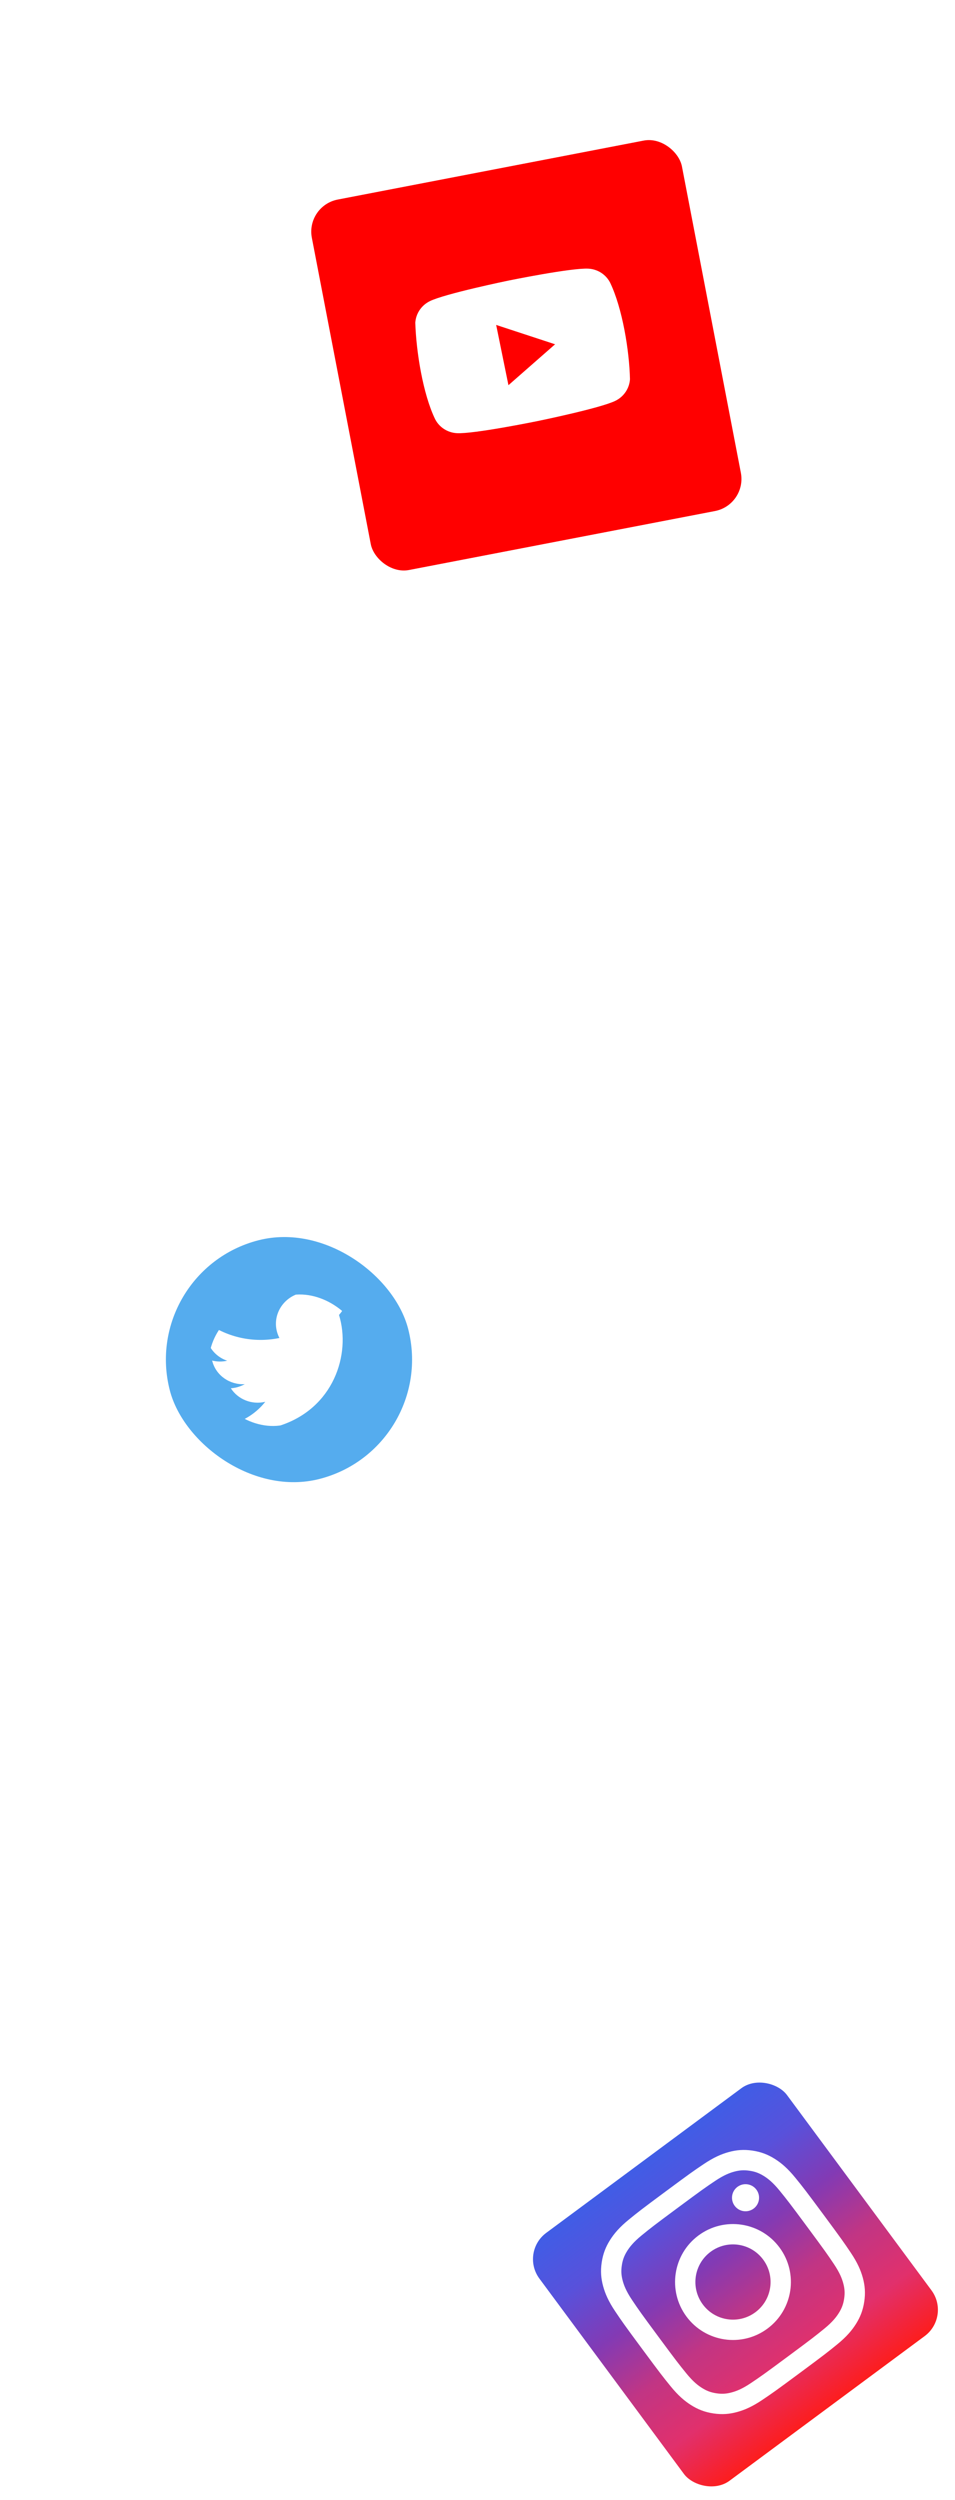 <svg width="117" height="306" viewBox="0 0 117 306" fill="none" xmlns="http://www.w3.org/2000/svg">
<rect x="63.703" y="275.666" width="37.746" height="37.746" rx="4" transform="rotate(-36.522 63.703 275.666)" fill="url(#paint0_linear_303_4)"/>
<g clip-path="url(#clip0_303_4)">
<path d="M83.059 270.197C86.024 268.001 86.383 267.753 87.594 266.939C88.713 266.187 89.435 265.932 89.939 265.794C90.606 265.612 91.154 265.579 91.831 265.68C92.507 265.78 93.021 265.972 93.607 266.341C94.048 266.62 94.665 267.074 95.516 268.12C96.436 269.251 96.707 269.594 98.903 272.559C101.098 275.524 101.347 275.883 102.161 277.094C102.913 278.213 103.168 278.935 103.305 279.439C103.488 280.106 103.521 280.654 103.42 281.331C103.319 282.007 103.128 282.521 102.758 283.107C102.48 283.548 102.026 284.165 100.98 285.016C99.849 285.936 99.506 286.207 96.541 288.403C93.576 290.599 93.216 290.847 92.006 291.661C90.887 292.413 90.165 292.668 89.661 292.805C88.994 292.988 88.445 293.021 87.769 292.92C87.093 292.819 86.578 292.628 85.993 292.258C85.551 291.98 84.935 291.526 84.084 290.48C83.164 289.348 82.892 289.006 80.697 286.041C78.501 283.076 78.252 282.716 77.439 281.506C76.687 280.387 76.432 279.665 76.294 279.161C76.112 278.494 76.079 277.945 76.18 277.269C76.281 276.593 76.472 276.078 76.841 275.493C77.12 275.051 77.574 274.435 78.62 273.584C79.751 272.664 80.094 272.392 83.059 270.197ZM81.578 268.196C78.562 270.429 78.193 270.722 77.049 271.653C75.907 272.582 75.239 273.367 74.736 274.165C74.216 274.989 73.878 275.828 73.717 276.902C73.557 277.976 73.636 278.877 73.893 279.817C74.141 280.727 74.552 281.673 75.373 282.895C76.196 284.119 76.463 284.507 78.696 287.522C80.929 290.538 81.222 290.907 82.153 292.051C83.082 293.193 83.867 293.861 84.665 294.364C85.489 294.884 86.328 295.222 87.402 295.382C88.477 295.543 89.377 295.464 90.317 295.207C91.227 294.958 92.173 294.548 93.395 293.727C94.619 292.904 95.007 292.637 98.022 290.404C101.038 288.171 101.407 287.878 102.551 286.947C103.693 286.018 104.361 285.232 104.864 284.435C105.384 283.61 105.722 282.772 105.882 281.698C106.043 280.623 105.964 279.723 105.707 278.783C105.458 277.873 105.048 276.927 104.227 275.705C103.404 274.481 103.137 274.093 100.904 271.077C98.671 268.062 98.378 267.693 97.447 266.549C96.518 265.407 95.732 264.739 94.935 264.236C94.11 263.716 93.272 263.378 92.198 263.217C91.123 263.057 90.223 263.136 89.283 263.393C88.373 263.642 87.427 264.052 86.205 264.873C84.981 265.696 84.593 265.963 81.578 268.196ZM85.578 273.598C82.428 275.93 81.766 280.373 84.098 283.522C86.43 286.671 90.873 287.334 94.022 285.002C97.171 282.67 97.834 278.227 95.502 275.078C93.17 271.928 88.727 271.266 85.578 273.598ZM92.541 283.001C90.496 284.515 87.612 284.085 86.099 282.041C84.585 279.997 85.015 277.112 87.059 275.599C89.103 274.085 91.987 274.515 93.501 276.559C95.015 278.603 94.585 281.487 92.541 283.001ZM92.67 267.997C93.215 268.733 93.061 269.771 92.325 270.316C91.589 270.861 90.55 270.706 90.005 269.97C89.461 269.234 89.615 268.196 90.351 267.651C91.087 267.106 92.126 267.261 92.67 267.997Z" fill="white"/>
</g>
<g filter="url(#filter0_f_303_4)">
<rect x="17.057" y="155.54" width="30.155" height="30.155" rx="15.078" transform="rotate(-14.368 17.057 155.54)" fill="#55ACEE"/>
<g clip-path="url(#clip1_303_4)">
<path d="M42.943 158.54C42.335 159.009 41.652 159.396 40.904 159.683C41.573 159.024 41.992 158.145 42.056 157.209C41.428 157.821 40.691 158.337 39.865 158.726C38.986 158.186 37.881 157.99 36.785 158.271C34.681 158.81 33.398 160.902 33.921 162.943C33.995 163.232 34.101 163.506 34.235 163.759C31.029 164.417 27.844 163.665 25.392 161.911C25.204 162.541 25.178 163.224 25.352 163.901C25.68 165.183 26.643 166.141 27.835 166.542C27.206 166.683 26.576 166.667 25.991 166.522C25.994 166.538 25.998 166.553 26.002 166.569C26.461 168.359 28.157 169.516 29.988 169.409C29.689 169.575 29.364 169.707 29.017 169.796C28.771 169.858 28.526 169.897 28.283 169.913C29.144 171.257 30.825 171.965 32.5 171.567C31.45 172.892 29.958 173.904 28.173 174.361C27.865 174.44 27.557 174.501 27.25 174.543C29.205 175.159 31.365 175.258 33.517 174.706C40.526 172.911 42.916 166.298 41.665 161.415C41.624 161.255 41.58 161.097 41.532 160.94C42.143 160.228 42.622 159.412 42.943 158.54Z" fill="white"/>
</g>
</g>
<rect x="37.45" y="25.18" width="46.174" height="46.174" rx="4" transform="rotate(-10.899 37.45 25.18)" fill="#FF0000"/>
<g clip-path="url(#clip2_303_4)">
<path d="M74.753 34.606C74.245 33.605 73.236 32.949 72.101 32.882C70.058 32.757 62.265 34.347 62.265 34.347C62.265 34.347 54.474 35.953 52.644 36.868C51.626 37.374 50.954 38.374 50.879 39.493C50.984 43 51.81 48.208 53.303 51.292C53.81 52.292 54.82 52.948 55.955 53.016C57.998 53.14 65.791 51.55 65.791 51.55C65.791 51.55 73.585 49.96 75.415 49.045C76.433 48.539 77.105 47.539 77.18 46.42C77.105 42.902 76.243 37.704 74.753 34.606Z" fill="white"/>
<path d="M62.291 47.144L68.005 42.137L60.787 39.769L62.291 47.144Z" fill="#FF0000"/>
</g>
<defs>
<filter id="filter0_f_303_4" x="0.323" y="131.323" width="70.162" height="70.162" filterUnits="userSpaceOnUse" color-interpolation-filters="sRGB">
<feFlood flood-opacity="0" result="BackgroundImageFix"/>
<feBlend mode="normal" in="SourceGraphic" in2="BackgroundImageFix" result="shape"/>
<feGaussianBlur stdDeviation="10" result="effect1_foregroundBlur_303_4"/>
</filter>
<linearGradient id="paint0_linear_303_4" x1="82.576" y1="275.666" x2="82.576" y2="313.412" gradientUnits="userSpaceOnUse">
<stop stop-color="#405DE6"/>
<stop offset="0.198" stop-color="#5851DB"/>
<stop offset="0.401" stop-color="#833AB4"/>
<stop offset="0.599" stop-color="#C13584"/>
<stop offset="0.802" stop-color="#E1306C"/>
<stop offset="1" stop-color="#FD1D1D"/>
</linearGradient>
<clipPath id="clip0_303_4">
<rect x="70.474" y="276.418" width="27.634" height="27.634" transform="rotate(-36.52 70.474 276.418)" fill="white"/>
</clipPath>
<clipPath id="clip1_303_4">
<rect x="23.911" y="161.508" width="19.174" height="15.179" rx="7.59" transform="rotate(-14.37 23.911 161.508)" fill="white"/>
</clipPath>
<clipPath id="clip2_303_4">
<rect width="25.467" height="17.631" fill="white" transform="translate(49.801 36.89) rotate(-11.531)"/>
</clipPath>
</defs>
</svg>
